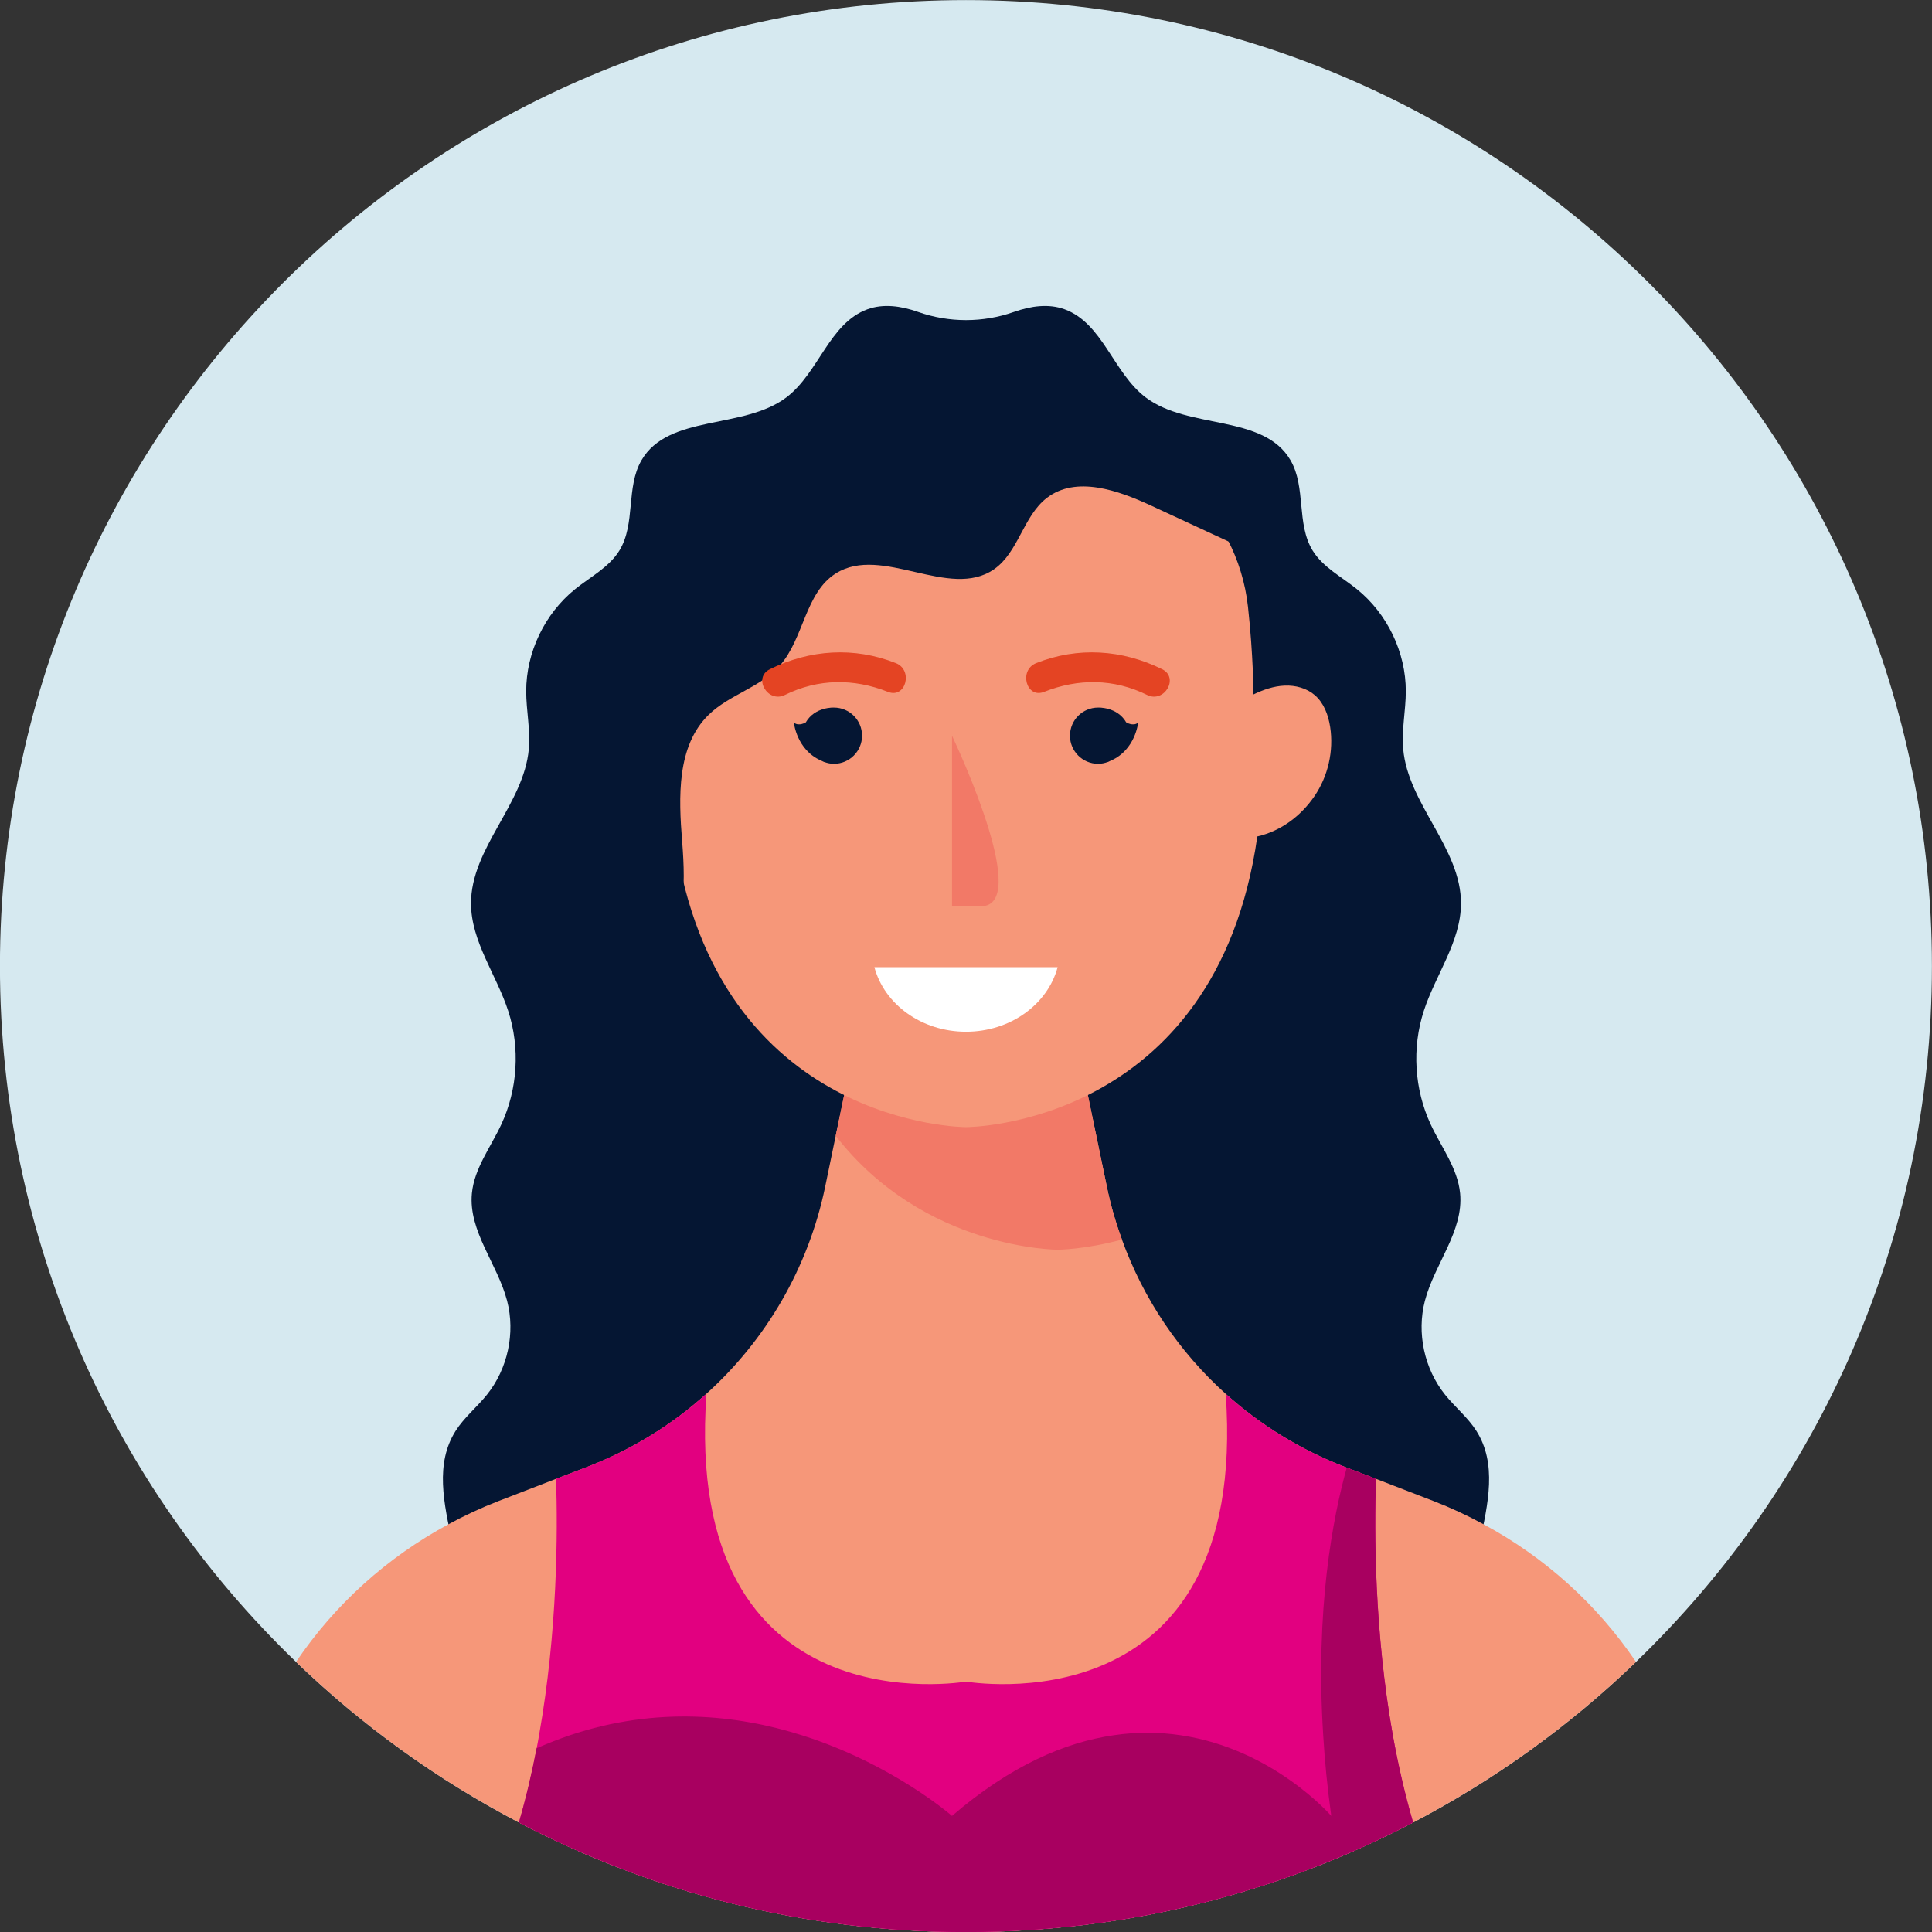 <?xml version="1.0" encoding="UTF-8"?>
<!DOCTYPE svg PUBLIC "-//W3C//DTD SVG 1.1//EN" "http://www.w3.org/Graphics/SVG/1.1/DTD/svg11.dtd">
<!-- Creator: CorelDRAW -->
<svg xmlns="http://www.w3.org/2000/svg" xml:space="preserve" width="45.717mm" height="45.717mm" version="1.1" style="shape-rendering:geometricPrecision; text-rendering:geometricPrecision; image-rendering:optimizeQuality; fill-rule:evenodd; clip-rule:evenodd"
viewBox="0 0 4571.7 4571.7"
 xmlns:xlink="http://www.w3.org/1999/xlink"
 xmlns:xodm="http://www.corel.com/coreldraw/odm/2003">
 <rect x="0" y="0" width="4571.7" height="4571.7" fill="#333333" stroke="none"/>
 <defs>
  <style type="text/css">
   <![CDATA[
    .fil0 {fill:none}
    .fil8 {fill:#051633;fill-rule:nonzero}
    .fil2 {fill:#051633;fill-rule:nonzero}
    .fil6 {fill:#A80060;fill-rule:nonzero}
    .fil1 {fill:#D6E9F0;fill-rule:nonzero}
    .fil5 {fill:#E20080;fill-rule:nonzero}
    .fil7 {fill:#E44423;fill-rule:nonzero}
    .fil4 {fill:#F27967;fill-rule:nonzero}
    .fil3 {fill:#F69779;fill-rule:nonzero}
    .fil9 {fill:white;fill-rule:nonzero}
   ]]>
  </style>
 </defs>
 <g id="Camada_x0020_1">
  <rect class="fil0" x="-0.15" y="0.15" width="4571.7" height="4571.7"/>
  <g id="_1912373596928">
   <path class="fil1" d="M4571.52 2286.18c0,646.64 -268.47,1230.49 -700.27,1646.41 -155.92,150.29 -333.72,278.7 -527.4,379.94 -316.44,165.81 -676.27,259.3 -1057.98,259.3 -381.7,0 -741.54,-93.49 -1057.98,-259.3 -193.67,-101.24 -371.12,-229.3 -527.4,-379.94 -431.8,-415.57 -700.62,-999.77 -700.62,-1646.41 0,-1262.59 1023.41,-2286 2286,-2286 1262.24,0 2285.65,1023.41 2285.65,2286z"/>
   <g>
    <g>
     <g>
      <path class="fil2" d="M3579.85 4005.04c-20.5,-31.19 -50.65,-55.29 -70.91,-86.63 -99.57,-154.01 83.03,-378 -15.49,-532.67 -20.23,-31.77 -50.37,-56.03 -73.96,-85.44 -49.27,-61.44 -67.48,-146.12 -47.75,-222.09 22.68,-87.3 91.99,-164.83 83.34,-254.56 -5.69,-59.02 -44.44,-108.92 -69.52,-162.76 -38.86,-83.4 -44.84,-181.28 -16.43,-268.7 27.9,-85.85 87.79,-163.95 88.03,-254.12 0.35,-131.21 -125.03,-234.75 -136.74,-365.45 -4.09,-45.56 6.13,-91.18 6.18,-136.92 0.09,-92.15 -43.66,-183.42 -115.84,-241.66 -36.35,-29.33 -80.48,-51.85 -104.8,-91.53 -38.7,-63.16 -14.98,-149.46 -52.24,-213.46 -63.89,-109.74 -241.19,-71.78 -342.84,-148.75 -76.57,-57.97 -101.43,-175.6 -191.91,-208.54 -37.35,-13.59 -79.03,-8.06 -119.68,6.32 -72.97,25.8 -153.86,25.8 -226.84,0 -40.64,-14.38 -82.33,-19.91 -119.67,-6.32 -90.49,32.94 -115.35,150.57 -191.91,208.54 -101.65,76.97 -278.95,39.01 -342.85,148.75 -37.26,64 -13.53,150.3 -52.23,213.46 -24.32,39.68 -68.45,62.2 -104.81,91.53 -72.18,58.24 -115.92,149.51 -115.84,241.66 0.05,45.74 10.27,91.36 6.19,136.92 -11.72,130.7 -137.1,234.24 -136.75,365.45 0.25,90.17 60.14,168.27 88.03,254.12 28.41,87.42 22.43,185.3 -16.42,268.7 -25.08,53.84 -63.83,103.74 -69.52,162.76 -8.66,89.73 60.66,167.26 83.33,254.56 19.73,75.97 1.53,160.65 -47.75,222.09 -23.59,29.41 -53.73,53.67 -73.96,85.44 -98.51,154.67 84.08,378.66 -15.49,532.67 -20.26,31.34 -50.41,55.44 -70.9,86.63 -20.5,31.18 -35.9,73.01 -11.36,101.2l1305.33 0 1305.33 0c24.54,-28.19 9.15,-70.02 -11.35,-101.2z"/>
     </g>
     <g>
      <path class="fil3" d="M3871.25 3932.59c-155.92,150.29 -333.72,278.7 -527.4,379.94 -316.44,165.81 -676.27,259.3 -1057.98,259.3 -381.7,0 -741.54,-93.49 -1057.98,-259.3 -193.67,-101.24 -371.12,-229.3 -527.4,-379.94 91.72,-135.82 215.55,-247.65 360.54,-325.61 38.1,-20.82 77.61,-39.16 118.53,-55.03l136.17 -52.57 74.44 -28.57c105.13,-40.57 200.38,-99.49 281.52,-172.86 141.11,-127.36 240.94,-297.75 280.81,-489.31l25.04 -121 20.11 -96.31 37.4 -181.33 501.65 0 37.39 181.33 45.16 217.31c8.82,42.69 20.81,84.32 35.63,124.53 50.8,140.76 135.46,266 245.53,365.13 81.14,73.02 176.04,131.94 281.16,172.51l5.3 2.11 69.14 26.46 136.17 52.57c40.92,15.87 80.44,34.21 118.54,55.03 144.99,77.96 268.81,189.79 360.53,325.61z"/>
     </g>
     <g>
      <g>
       <path class="fil4" d="M2654.88 2933.17c-88.9,23.99 -152.05,23.99 -152.05,23.99 0,0 -316.44,0 -525.29,-269.52l57.51 -277.64 501.65 0 82.55 398.64c8.82,42.69 20.81,84.32 35.63,124.53z"/>
      </g>
     </g>
     <g>
      <g>
       <path class="fil3" d="M3147.63 1720.49c-4.29,-28.15 -14.71,-56.73 -36.2,-75.4 -19.38,-16.85 -46.03,-23.81 -71.68,-22.71 -25.66,1.11 -50.49,9.67 -73.6,20.86 0,0 -0.33,-92.17 -13.05,-207.5 -25.24,-228.78 -218.39,-402.16 -448.56,-402.16l-437.34 0c-230.16,0 -423.32,173.38 -448.55,402.16 -12.72,115.33 -13.06,207.5 -13.06,207.5 -23.11,-11.19 -47.94,-19.75 -73.59,-20.86 -25.65,-1.1 -52.3,5.86 -71.69,22.71 -21.49,18.67 -31.9,47.25 -36.19,75.4 -8.6,56.5 4.92,116.07 37.07,163.31 32.15,47.25 79.61,82.78 135.33,95.51 98.26,687.85 689.35,687.85 689.35,687.85 0,0 591.09,0 689.36,-687.85 55.71,-12.73 103.17,-48.26 135.32,-95.51 32.15,-47.24 45.68,-106.81 37.08,-163.31z"/>
      </g>
     </g>
    </g>
    <g>
     <path class="fil2" d="M2935.73 1294.61c-70.38,-32.64 -140.77,-65.27 -211.16,-97.9 -79.13,-36.69 -178.28,-71.68 -247.44,-18.52 -55.98,43.02 -66.88,128.37 -124.82,168.73 -105.66,73.6 -265.26,-58.66 -374.32,9.83 -73.18,45.96 -75.5,153.88 -132.87,218.5 -45.39,51.15 -119.12,68.31 -168.12,116.02 -75.9,73.91 -71.28,194.9 -62.78,300.5 8.5,105.6 9.07,227.85 -70.9,297.33 -75.72,-5.4 -122.46,-69.18 -146.23,-141.28 -62.74,-190.25 -9.51,-398.25 58.77,-586.58 54.45,-150.17 120.53,-300.15 229.87,-416.6 213.7,-227.6 560.45,-287.06 867.75,-231.94 100.31,17.98 202.29,48.54 278.69,115.98 74.1,65.41 104.09,167.09 103.56,265.93z"/>
    </g>
    <path class="fil5" d="M3343.85 4312.53c-316.44,165.81 -676.27,259.3 -1057.98,259.3 -381.7,0 -741.54,-93.49 -1057.98,-259.3 16.93,-58.2 30.69,-117.12 41.98,-175.68 2.12,-10.23 3.88,-20.46 5.65,-30.69 43.74,-246.24 44.45,-480.13 40.21,-606.78l74.44 -28.57c105.13,-40.57 200.38,-99.49 281.52,-172.86 -56.8,798.68 614.18,681.21 614.18,681.21 0,0 670.98,117.47 614.54,-680.86 81.14,73.02 176.04,131.94 281.16,172.51l5.3 2.11 69.14 26.46c-4.23,126.65 -3.88,360.54 39.86,606.78 12.35,68.44 28.23,138.29 47.98,206.37z"/>
    <path class="fil6" d="M3343.85 4312.53c-316.44,165.81 -676.27,259.3 -1057.98,259.3 -381.7,0 -741.54,-93.49 -1057.98,-259.3 16.93,-58.2 30.69,-117.12 41.98,-175.68 26.46,-11.64 52.92,-21.87 78.67,-30.69 206.02,-69.15 396.52,-48.33 548.92,0 215.55,68.09 355.25,190.85 355.25,190.85 138.64,-119.24 267.76,-174.27 382.41,-190.85 56.45,-8.47 109.72,-7.41 158.75,0 219.78,32.45 356.31,190.85 356.31,190.85 -9.18,-67.03 -15.53,-130.53 -19.05,-190.85 -19.05,-299.16 22.93,-515.76 55.74,-633.24l69.14 26.46c-4.23,126.65 -3.88,360.54 39.86,606.78 12.35,68.44 28.23,138.29 47.98,206.37z"/>
    <g>
     <g>
      <path class="fil4" d="M2252.74 1740.84l0 403.6 68.39 0c117.26,0 -46.62,-357.23 -68.39,-403.6z"/>
     </g>
     <g>
      <g>
       <g>
        <path class="fil7" d="M2750.06 1583.59c-94.53,-46.7 -199.62,-53.64 -298.16,-14.46 -41.75,16.61 -23.57,84.86 18.75,68.04 80.74,-32.11 165.31,-31.43 243.8,7.34 40.64,20.08 76.4,-40.77 35.61,-60.92z"/>
       </g>
       <path class="fil8" d="M2664.95 1709.3c-21.48,-37.26 -66.54,-35 -66.54,-35 -36.74,0 -66.53,29.79 -66.53,66.54 0,36.75 29.79,66.53 66.53,66.53 8.11,0 15.78,-1.65 22.96,-4.31l0.04 0.18c0.44,-0.15 0.73,-0.4 1.16,-0.55 2.15,-0.84 4.16,-1.91 6.19,-2.96 58.18,-25.23 64.38,-89.82 64.38,-89.82 -11.6,9.77 -28.19,-0.61 -28.19,-0.61z"/>
      </g>
      <g>
       <g>
        <path class="fil7" d="M1821.69 1583.59c94.53,-46.7 199.61,-53.64 298.16,-14.46 41.75,16.61 23.56,84.86 -18.76,68.04 -80.74,-32.11 -165.31,-31.43 -243.79,7.34 -40.65,20.08 -76.41,-40.77 -35.61,-60.92z"/>
       </g>
       <path class="fil8" d="M1906.8 1709.3c21.47,-37.26 66.53,-35 66.53,-35 36.75,0 66.54,29.79 66.54,66.54 0,36.75 -29.79,66.53 -66.54,66.53 -8.1,0 -15.77,-1.65 -22.96,-4.31l-0.04 0.18c-0.43,-0.15 -0.73,-0.4 -1.16,-0.55 -2.15,-0.84 -4.15,-1.91 -6.19,-2.96 -58.18,-25.23 -64.38,-89.82 -64.38,-89.82 11.61,9.77 28.2,-0.61 28.2,-0.61z"/>
      </g>
     </g>
     <path class="fil9" d="M2069.07 2288.62c23.45,87.57 111.49,152.76 216.8,152.76 105.31,0 193.35,-65.19 216.8,-152.76l-433.6 0z"/>
    </g>
   </g>
  </g>
 </g>
</svg>
